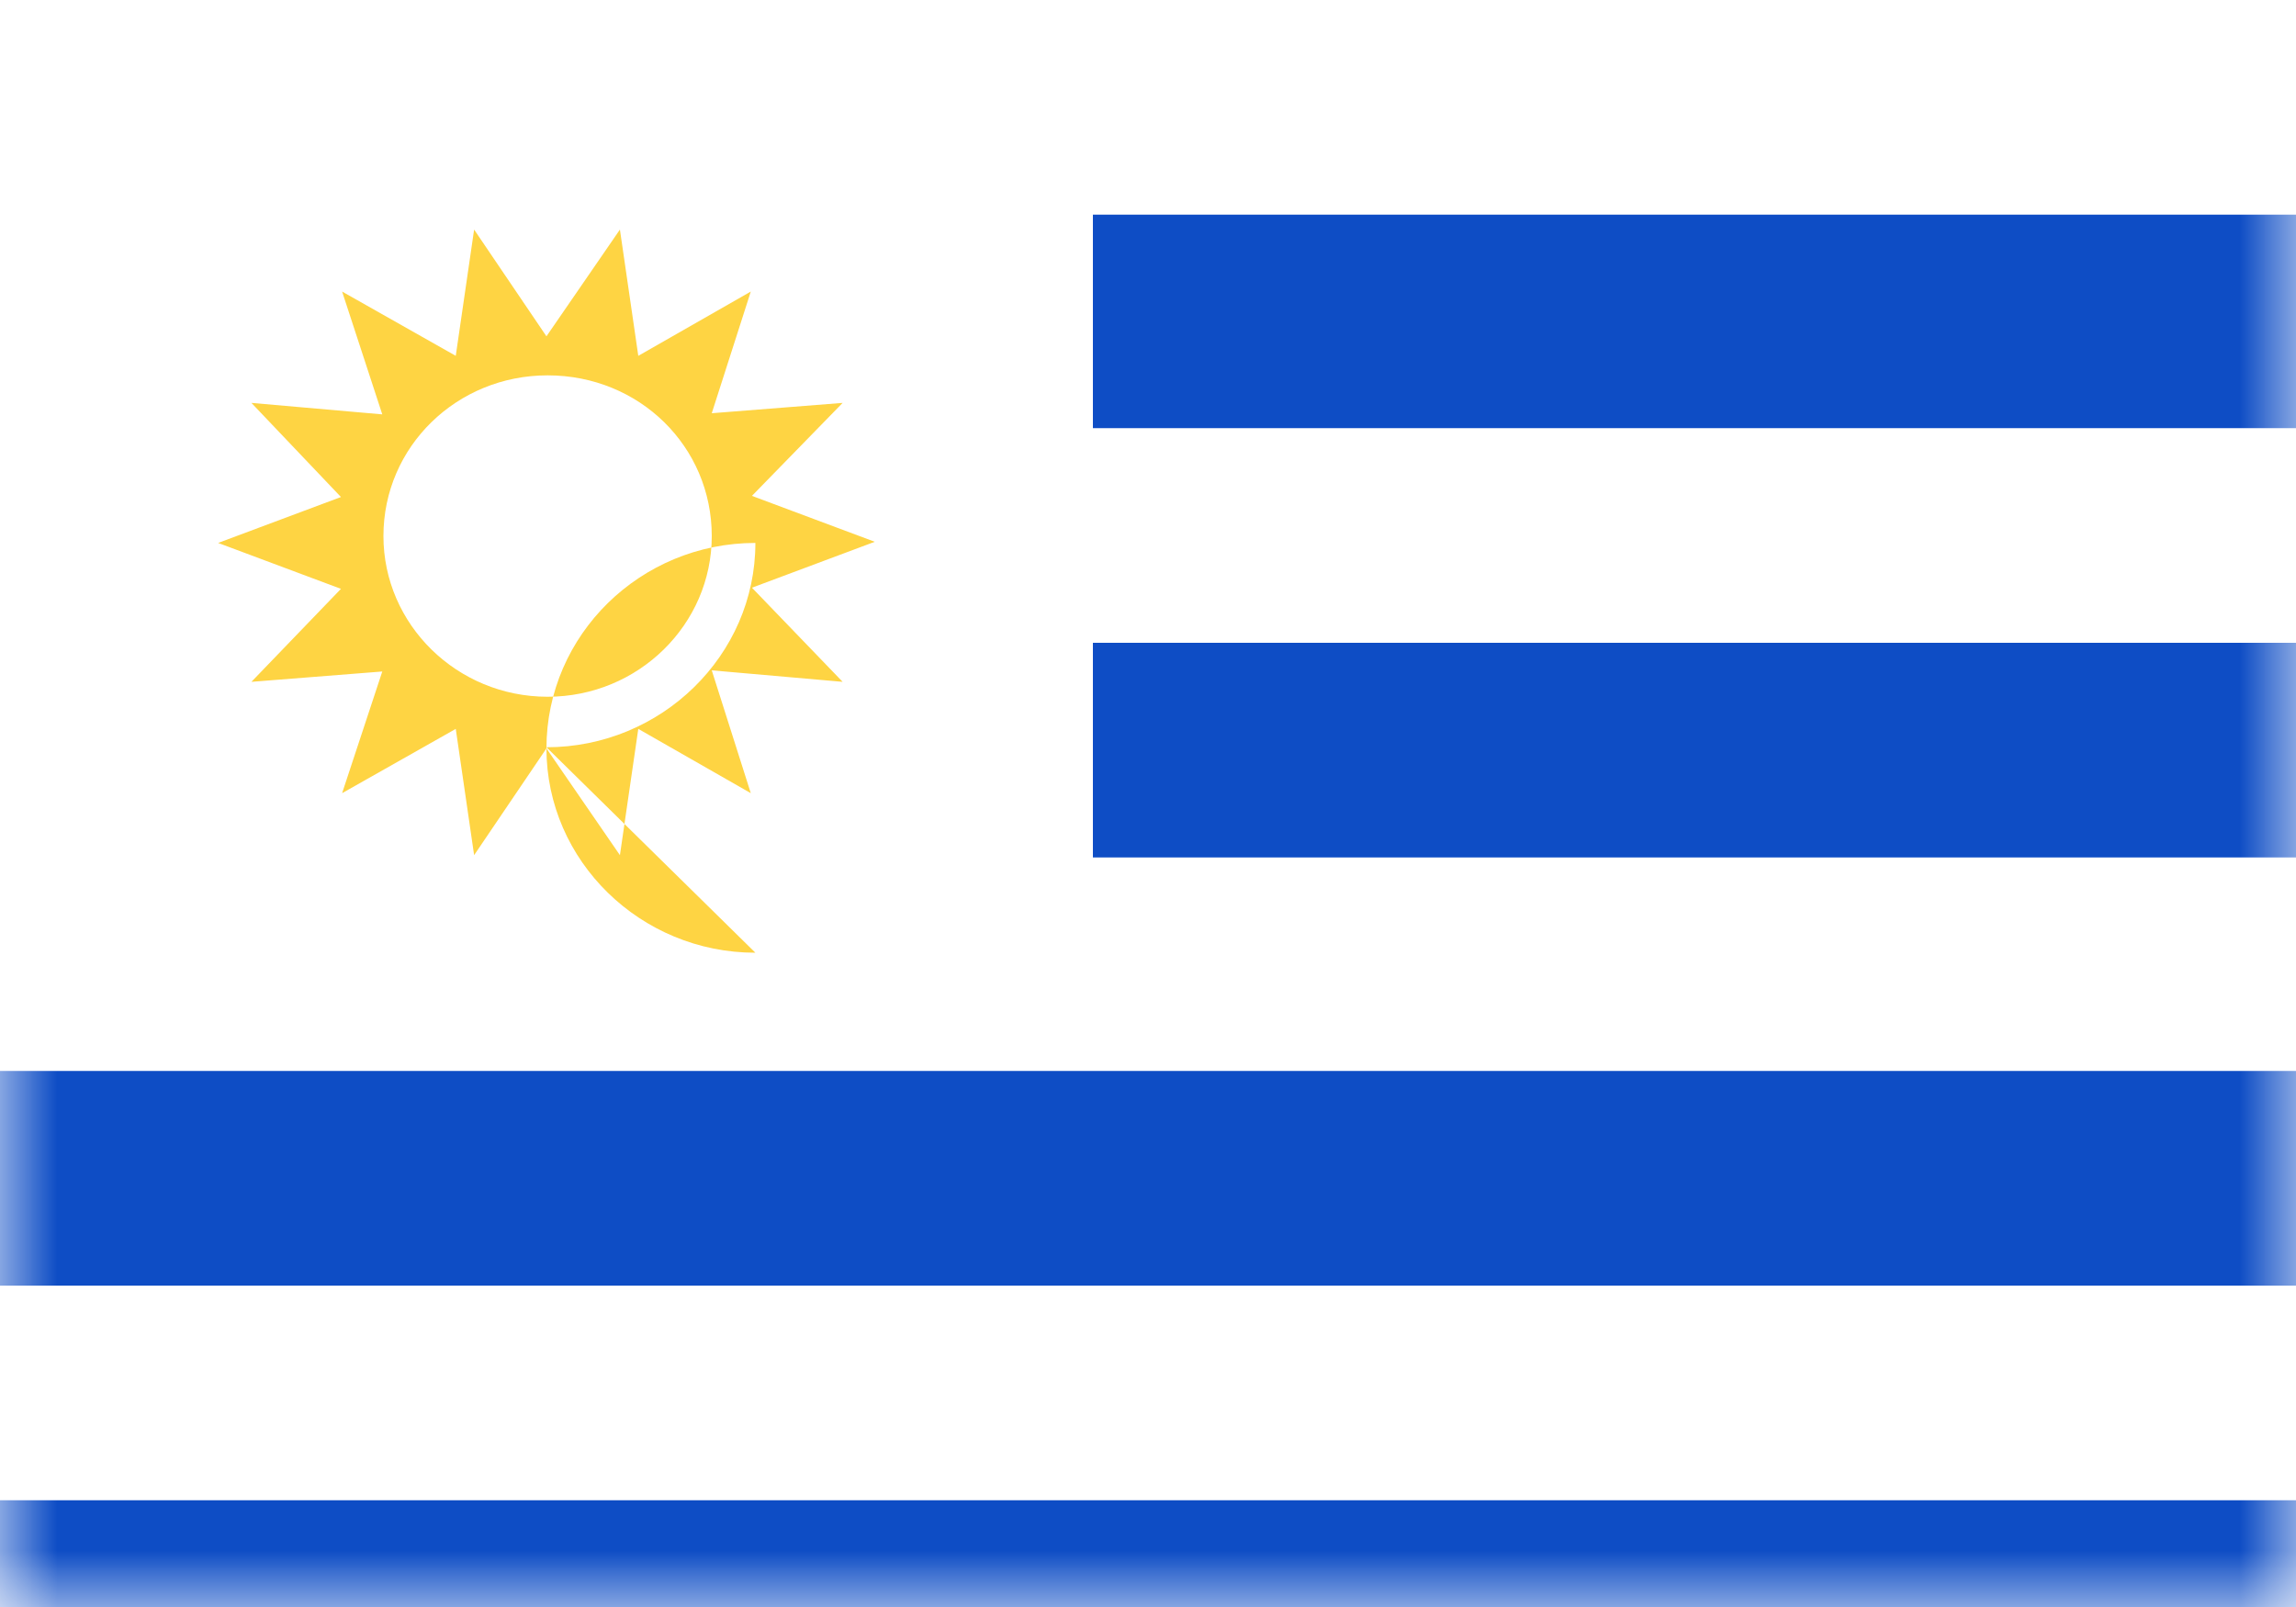 <svg xmlns="http://www.w3.org/2000/svg" width="20" height="14" fill="none" viewBox="0 0 20 14"><path fill="#fff" d="M0 0h20v14H0z"/><mask id="fs-md0tmggy3a" style="mask-type:alpha" width="20" height="14" x="0" y="0" maskUnits="userSpaceOnUse"><path fill="#fff" d="M0 0h20v14H0z"/></mask><g fill-rule="evenodd" clip-rule="evenodd" mask="url(#fs-md0tmggy3a)"><path fill="#0e4dc5" d="M20 1.87H9.52v1.86H20V1.87zM9.52 5.6v1.87H20V5.6H9.52zm0 3.73H0v1.87h20V9.33H9.52zM0 14v-.93h20V14H0z"/><path fill="#fed443" d="M4.76 6.52l-.63.93-.16-1.1-.99.56.35-1.06-1.14.09.78-.81-1.07-.4 1.07-.4-.78-.82 1.14.1-.35-1.07.99.56.16-1.1.63.93L5.4 2l.16 1.1.98-.56L6.2 3.6l1.14-.09-.79.81 1.07.4-1.07.4.79.82-1.14-.1.34 1.07-.98-.56-.16 1.1-.64-.93zm0-.01c1 0 1.82-.8 1.82-1.78-1 0-1.82.8-1.82 1.79 0 .98.82 1.78 1.82 1.78zM6.2 4.67c0 .77-.64 1.4-1.43 1.4-.79 0-1.43-.63-1.43-1.4 0-.78.64-1.4 1.43-1.4.8 0 1.43.62 1.43 1.4z"/></g></svg>